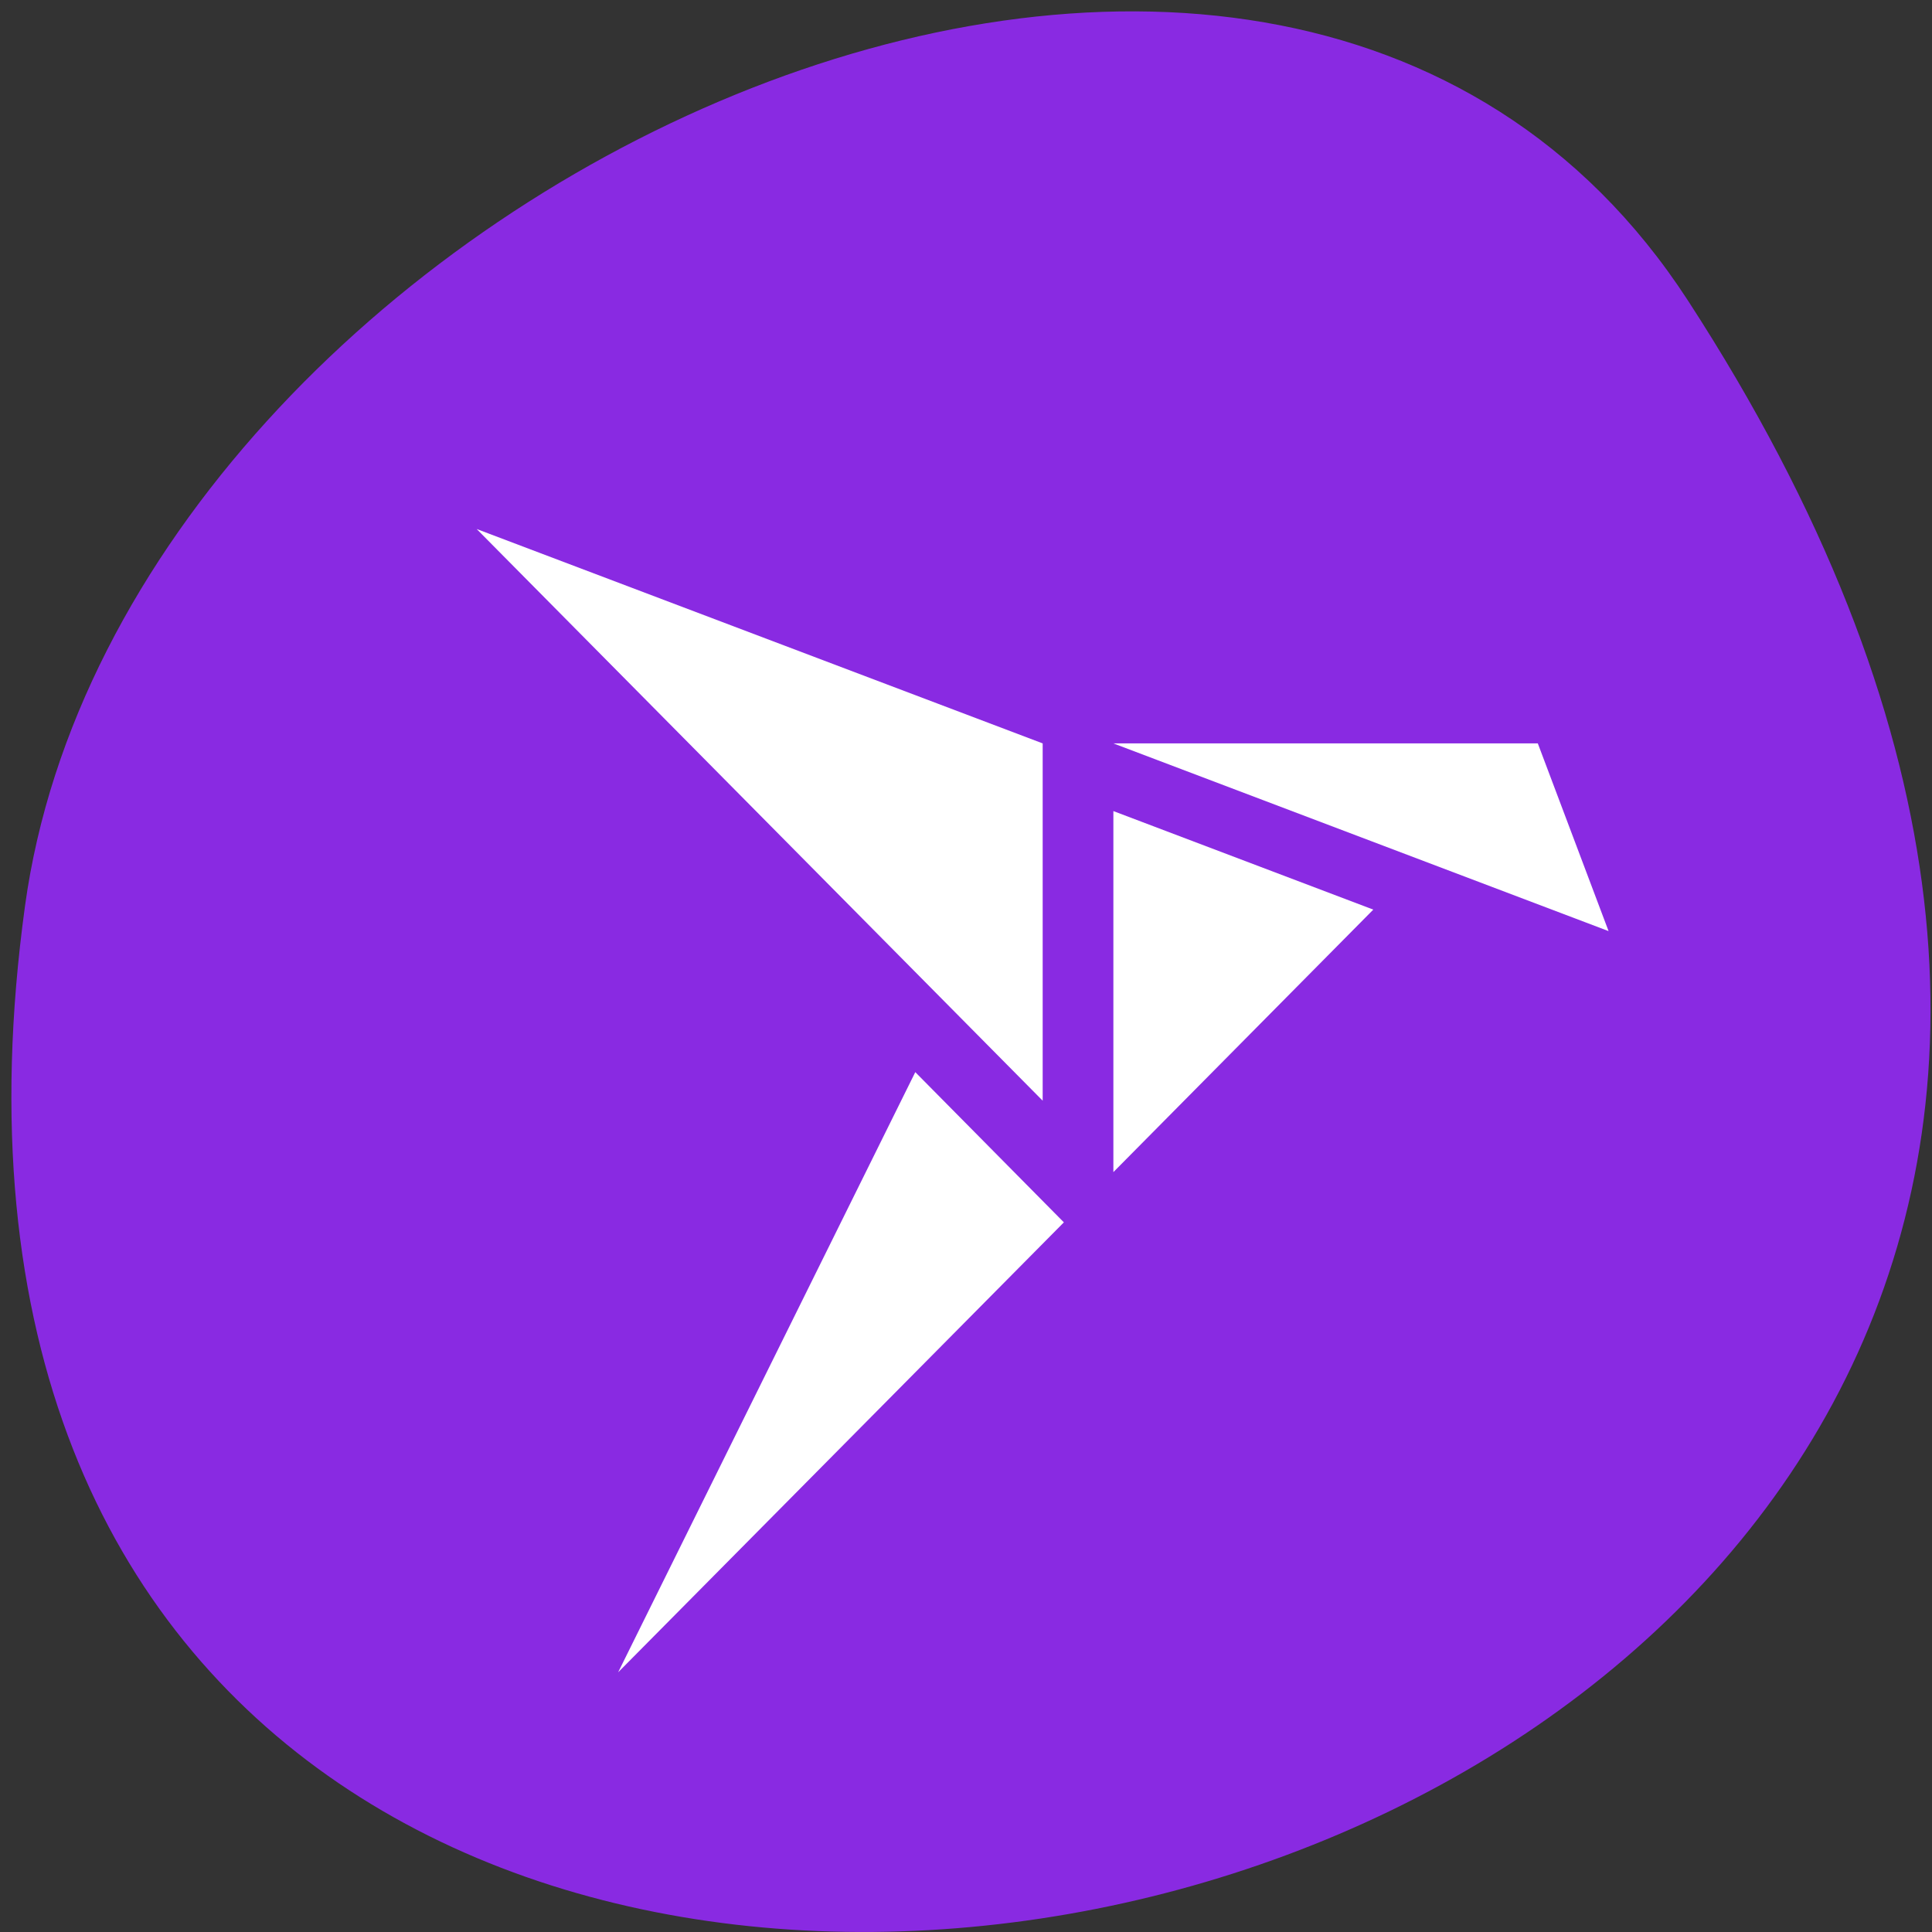 <svg xmlns="http://www.w3.org/2000/svg" viewBox="0 0 32 32"><rect x="0" y="0" width="32" height="32" fill="#333333" stroke="none"/><path d="m 27.957 4.977 c 18.19 28 -31.5 38.844 -27.543 10.03 c 1.613 -11.75 20.582 -20.746 27.543 -10.03" fill="#892ae2"/><g fill="#fff"><path d="m 7.895 8.762 l 9.375 3.551 v 5.918"/><path d="m 17.621 20.246 l -7.383 7.453 l 4.922 -9.941"/><path d="m 18.441 13.434 v 5.98 l 4.305 -4.348"/><path d="m 18.441 12.313 h 7.03 l 1.172 3.109"/></g></svg>